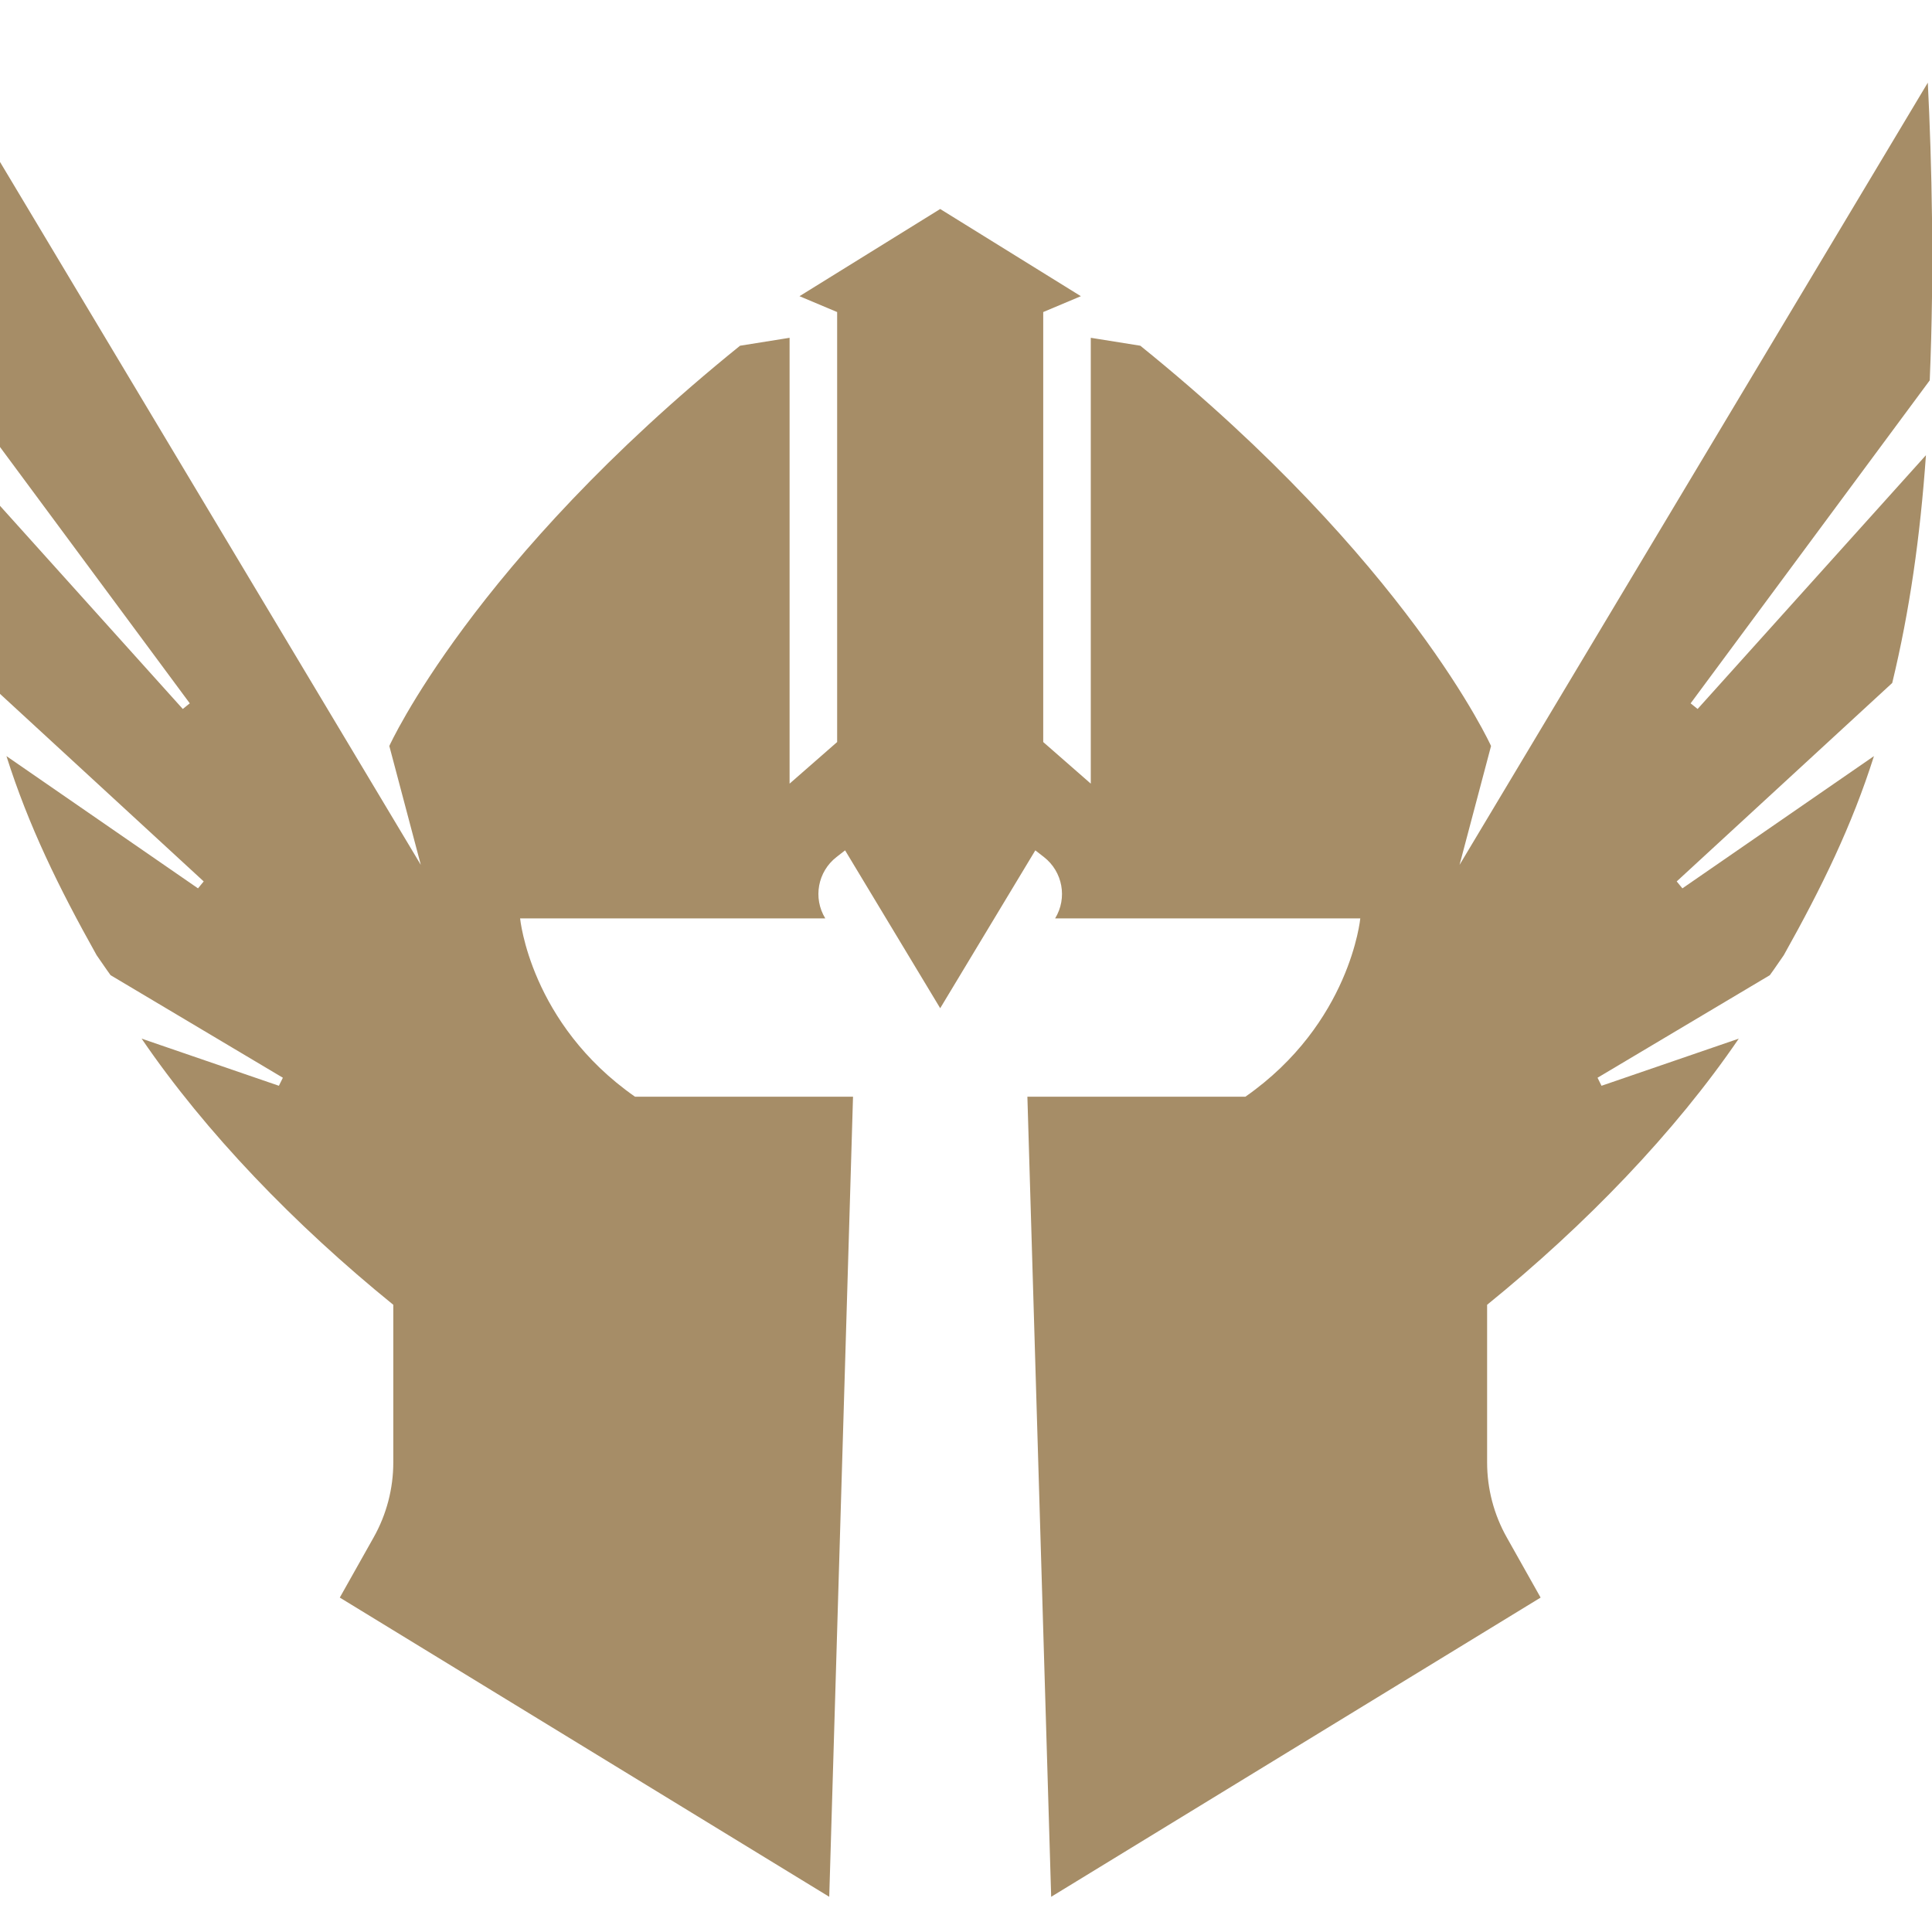 <?xml version="1.0" encoding="UTF-8"?>
<!-- Created with Inkscape (http://www.inkscape.org/) -->
<svg width="64" height="64" version="1.1" viewBox="0 0 16.933 16.933" xmlns="http://www.w3.org/2000/svg">
 <defs>
  <clipPath id="clipPath107">
   <path transform="translate(-1628.3 -1577.8)" d="m0 2020h2020v-2020h-2020z"/>
  </clipPath>
 </defs>
 <path transform="matrix(.014 0 0 -.014 16.896 .725)" d="m0 0-293.13-489.66 19.721 74.431s-52.101 115.37-219.57 250.58l-31.013 4.962v-279.12l-29.772 26.05v269.19l23.57 9.924-88.077 54.583-88.077-54.583 23.57-9.924v-269.19l-29.772-26.05v279.12l-31.013-4.962c-167.47-135.22-219.57-250.58-219.57-250.58l19.721-74.431-293.13 489.66c-2.47-49.744-4.162-116.65-1.199-186.34l149.69-202.19c-2.808-2.259-1.572-1.265-4.38-3.523l-142.94 158.87c3.633-51.195 10.156-97.269 21.115-142.6l134.92-124.23c-2.252-2.739-1.315-1.6-3.567-4.339l-119.92 82.79c13.743-43.394 32.544-81.968 56.453-124.64 5.387-7.939 8.743-12.515 8.743-12.515l107.85-64.198c-1.539-3.11-0.948-1.917-2.487-5.028l-85.931 29.506c39.968-58.624 95.771-116.52 157.55-166.62v-98.686c0-16.432-4.232-32.587-12.288-46.908l-21.206-37.7 306.41-187.32 14.887 500.87h-136.46c-65.748 45.899-71.95 111.65-71.95 111.65h191.04c-7.772 12.718-4.755 29.244 7.011 38.395l5.394 4.195 59.545-98.827 59.545 98.827 5.395-4.195c11.765-9.151 14.782-25.677 7.01-38.395h191.04s-6.202-65.748-71.949-111.65h-136.46l14.886-500.87 306.41 187.32-21.206 37.7c-8.056 14.321-12.288 30.476-12.288 46.908v98.686c61.775 50.099 117.58 108 157.55 166.62l-85.931-29.506c-1.538 3.111-0.948 1.918-2.487 5.028l107.85 64.198s3.356 4.576 8.743 12.515c23.909 42.672 42.71 81.246 56.453 124.64l-119.92-82.79c-2.252 2.739-1.315 1.6-3.567 4.339l134.92 124.23c10.959 45.328 17.482 91.402 21.116 142.6l-142.94-158.87c-2.808 2.258-1.572 1.264-4.38 3.523l149.69 202.19c2.963 69.688 1.271 136.6-1.199 186.34" clip-path="url(#clipPath107)" fill="#a68d67"/>
</svg>
